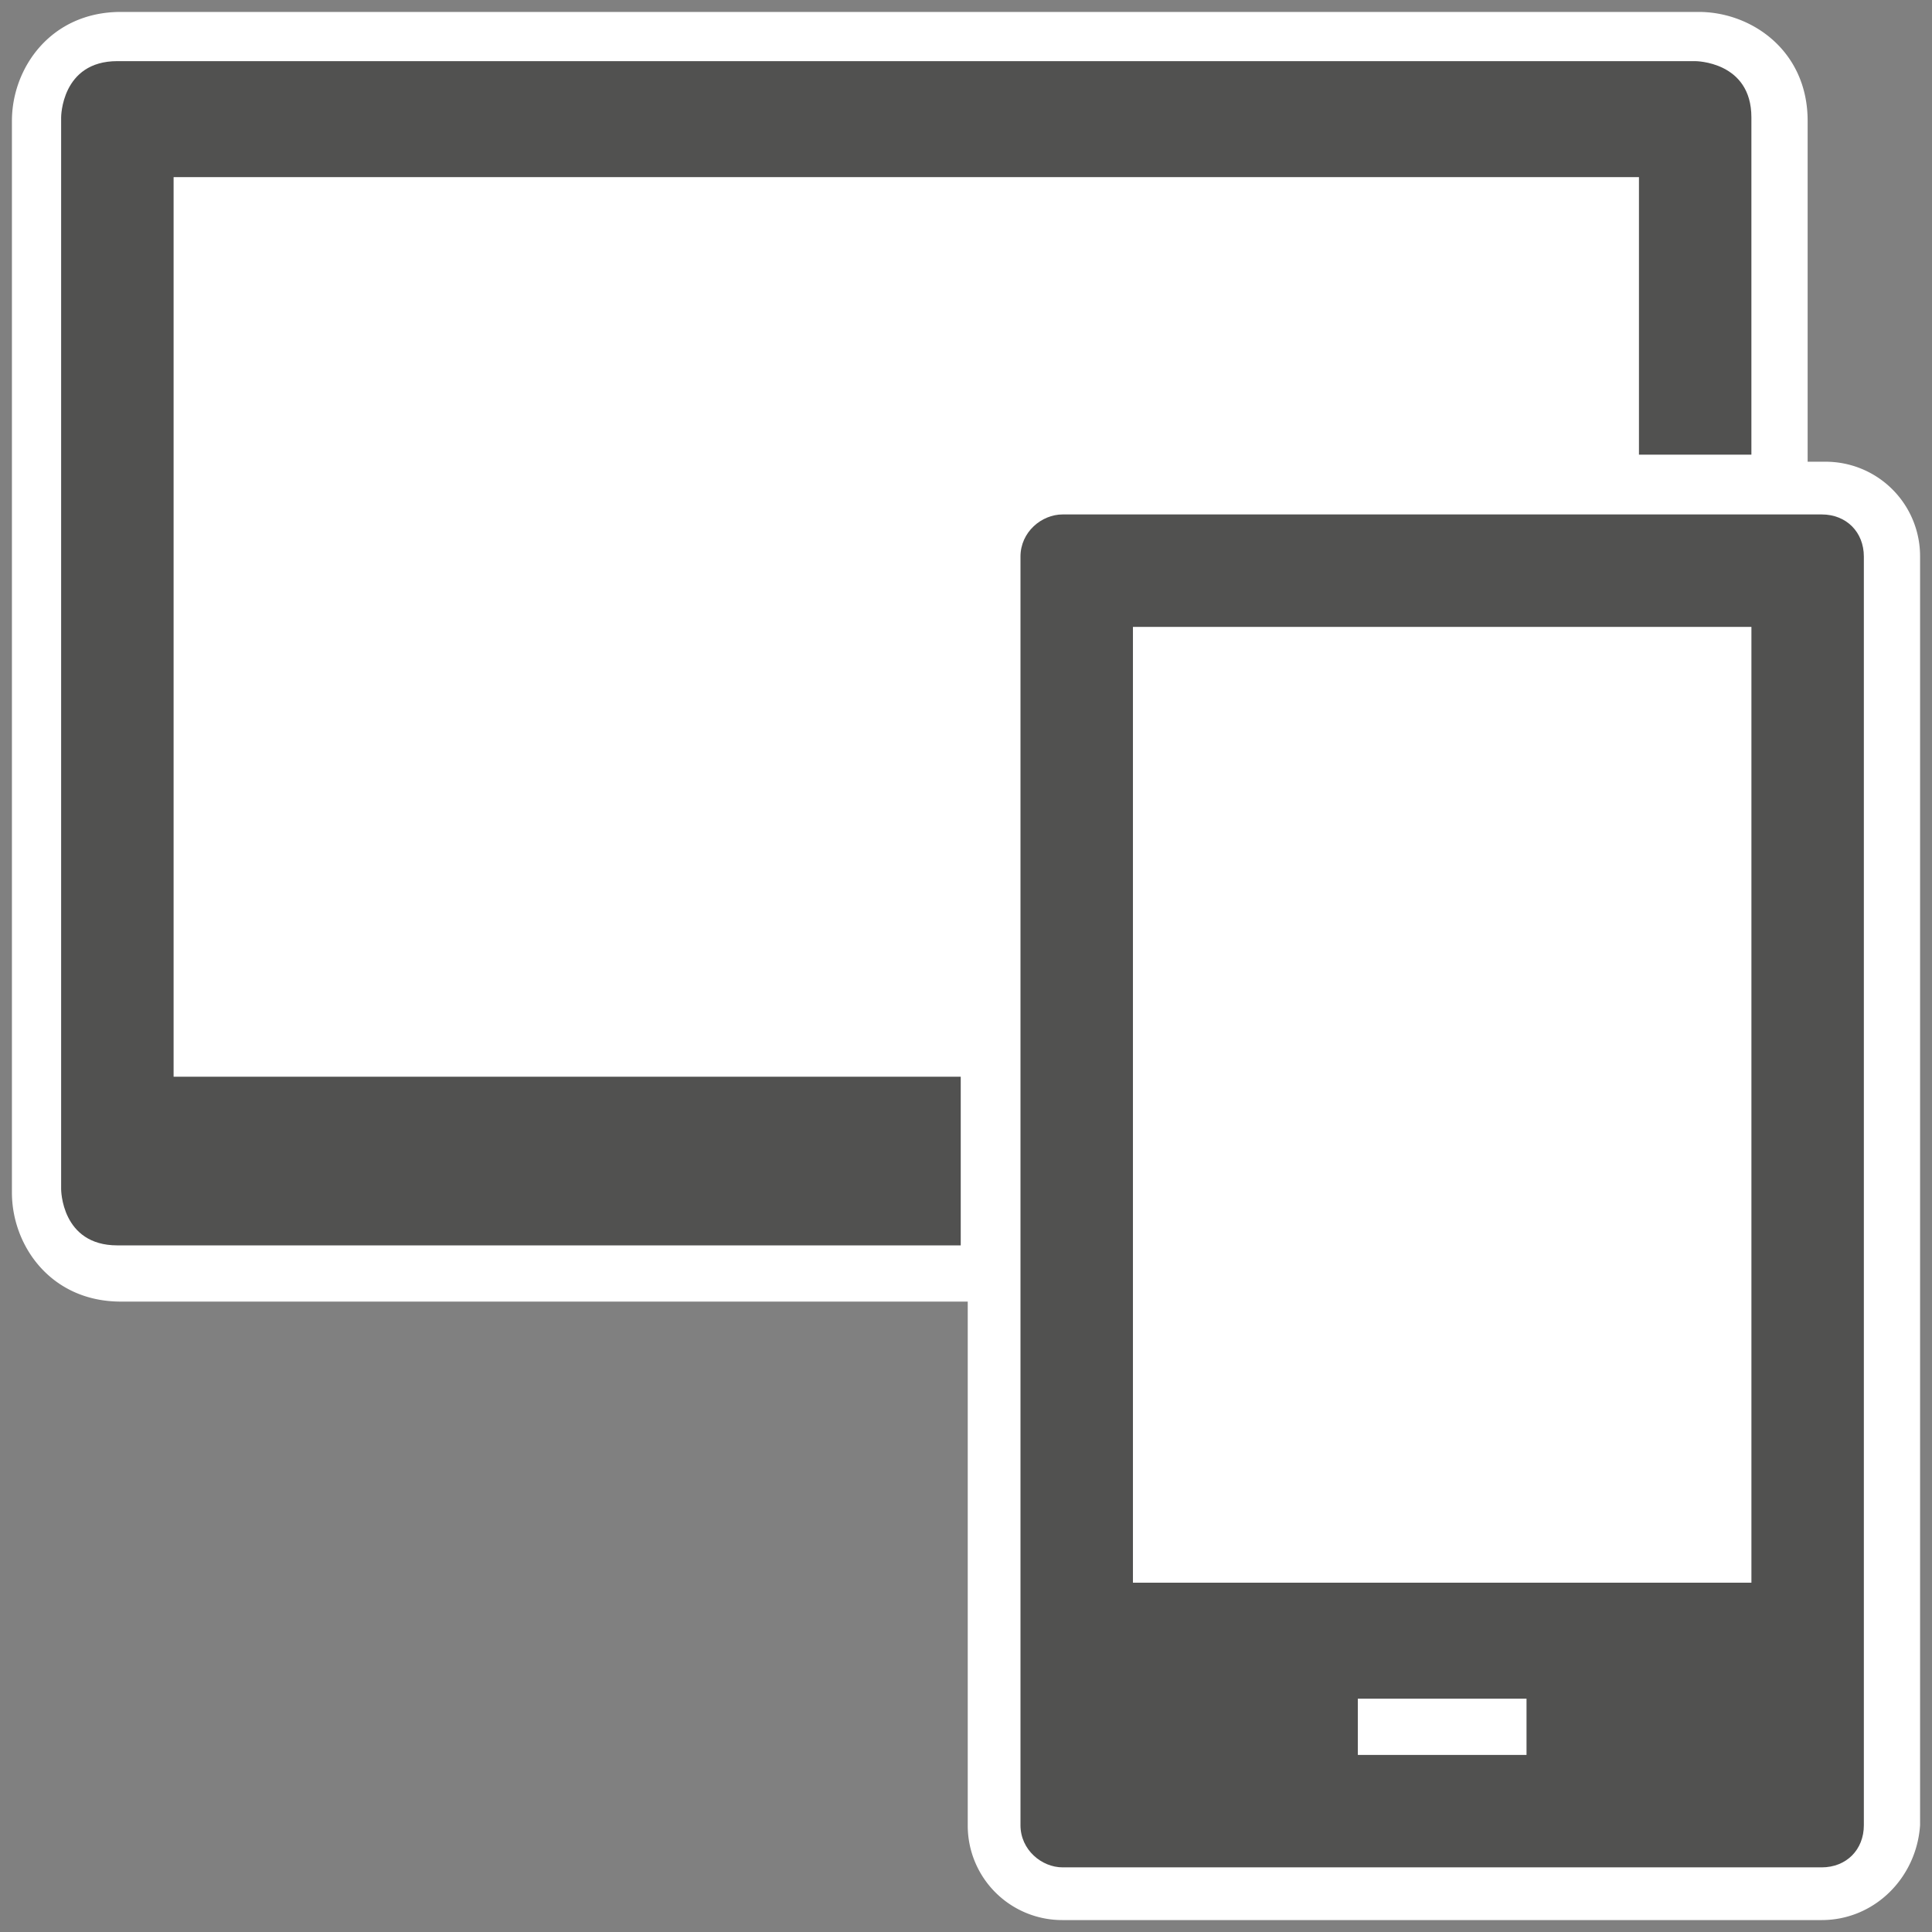 <svg xmlns="http://www.w3.org/2000/svg" xmlns:xlink="http://www.w3.org/1999/xlink" viewBox="0 0 81 81" fill="#fff" fill-rule="evenodd" stroke="#000" stroke-linecap="round" stroke-linejoin="round"><rect x="0" y="0" width="81" height="81" fill="#808080" stroke="none"/><use xlink:href="#A" x=".5" y=".5"/><symbol id="A" overflow="visible"><g stroke="none"><path d="M75.875 80H44.051a3.96 3.96 0 0 1-3.978-3.978V54.07H4.568C1.621 54.07 0 51.713 0 49.503V4.567C0 2.357 1.621 0 4.568 0h66.151c2.21 0 4.567 1.62 4.567 4.567v14.291h.736A3.96 3.96 0 0 1 80 22.836v53.186C79.852 78.232 78.085 80 75.875 80z"/><path d="M75.875 77.79H44.052c-.883 0-1.768-.737-1.768-1.768V22.836c0-1.031.884-1.768 1.768-1.768h31.823c1.032 0 1.768.737 1.768 1.768v53.186c0 1.031-.736 1.768-1.768 1.768h0zm-19.447-4.715H63.5v-2.357h-7.072v2.357h0zm16.501-47.293h-25.93v40.074h25.93V25.783h0zM68.214 6.925H6.778v37.716h33.001v7.072H4.42c-2.357 0-2.357-2.357-2.357-2.357V4.42s0-2.357 2.357-2.357h66.151s2.357 0 2.357 2.357v14.143h-4.714V6.925h0z" fill="#515150"/></g></symbol></svg>